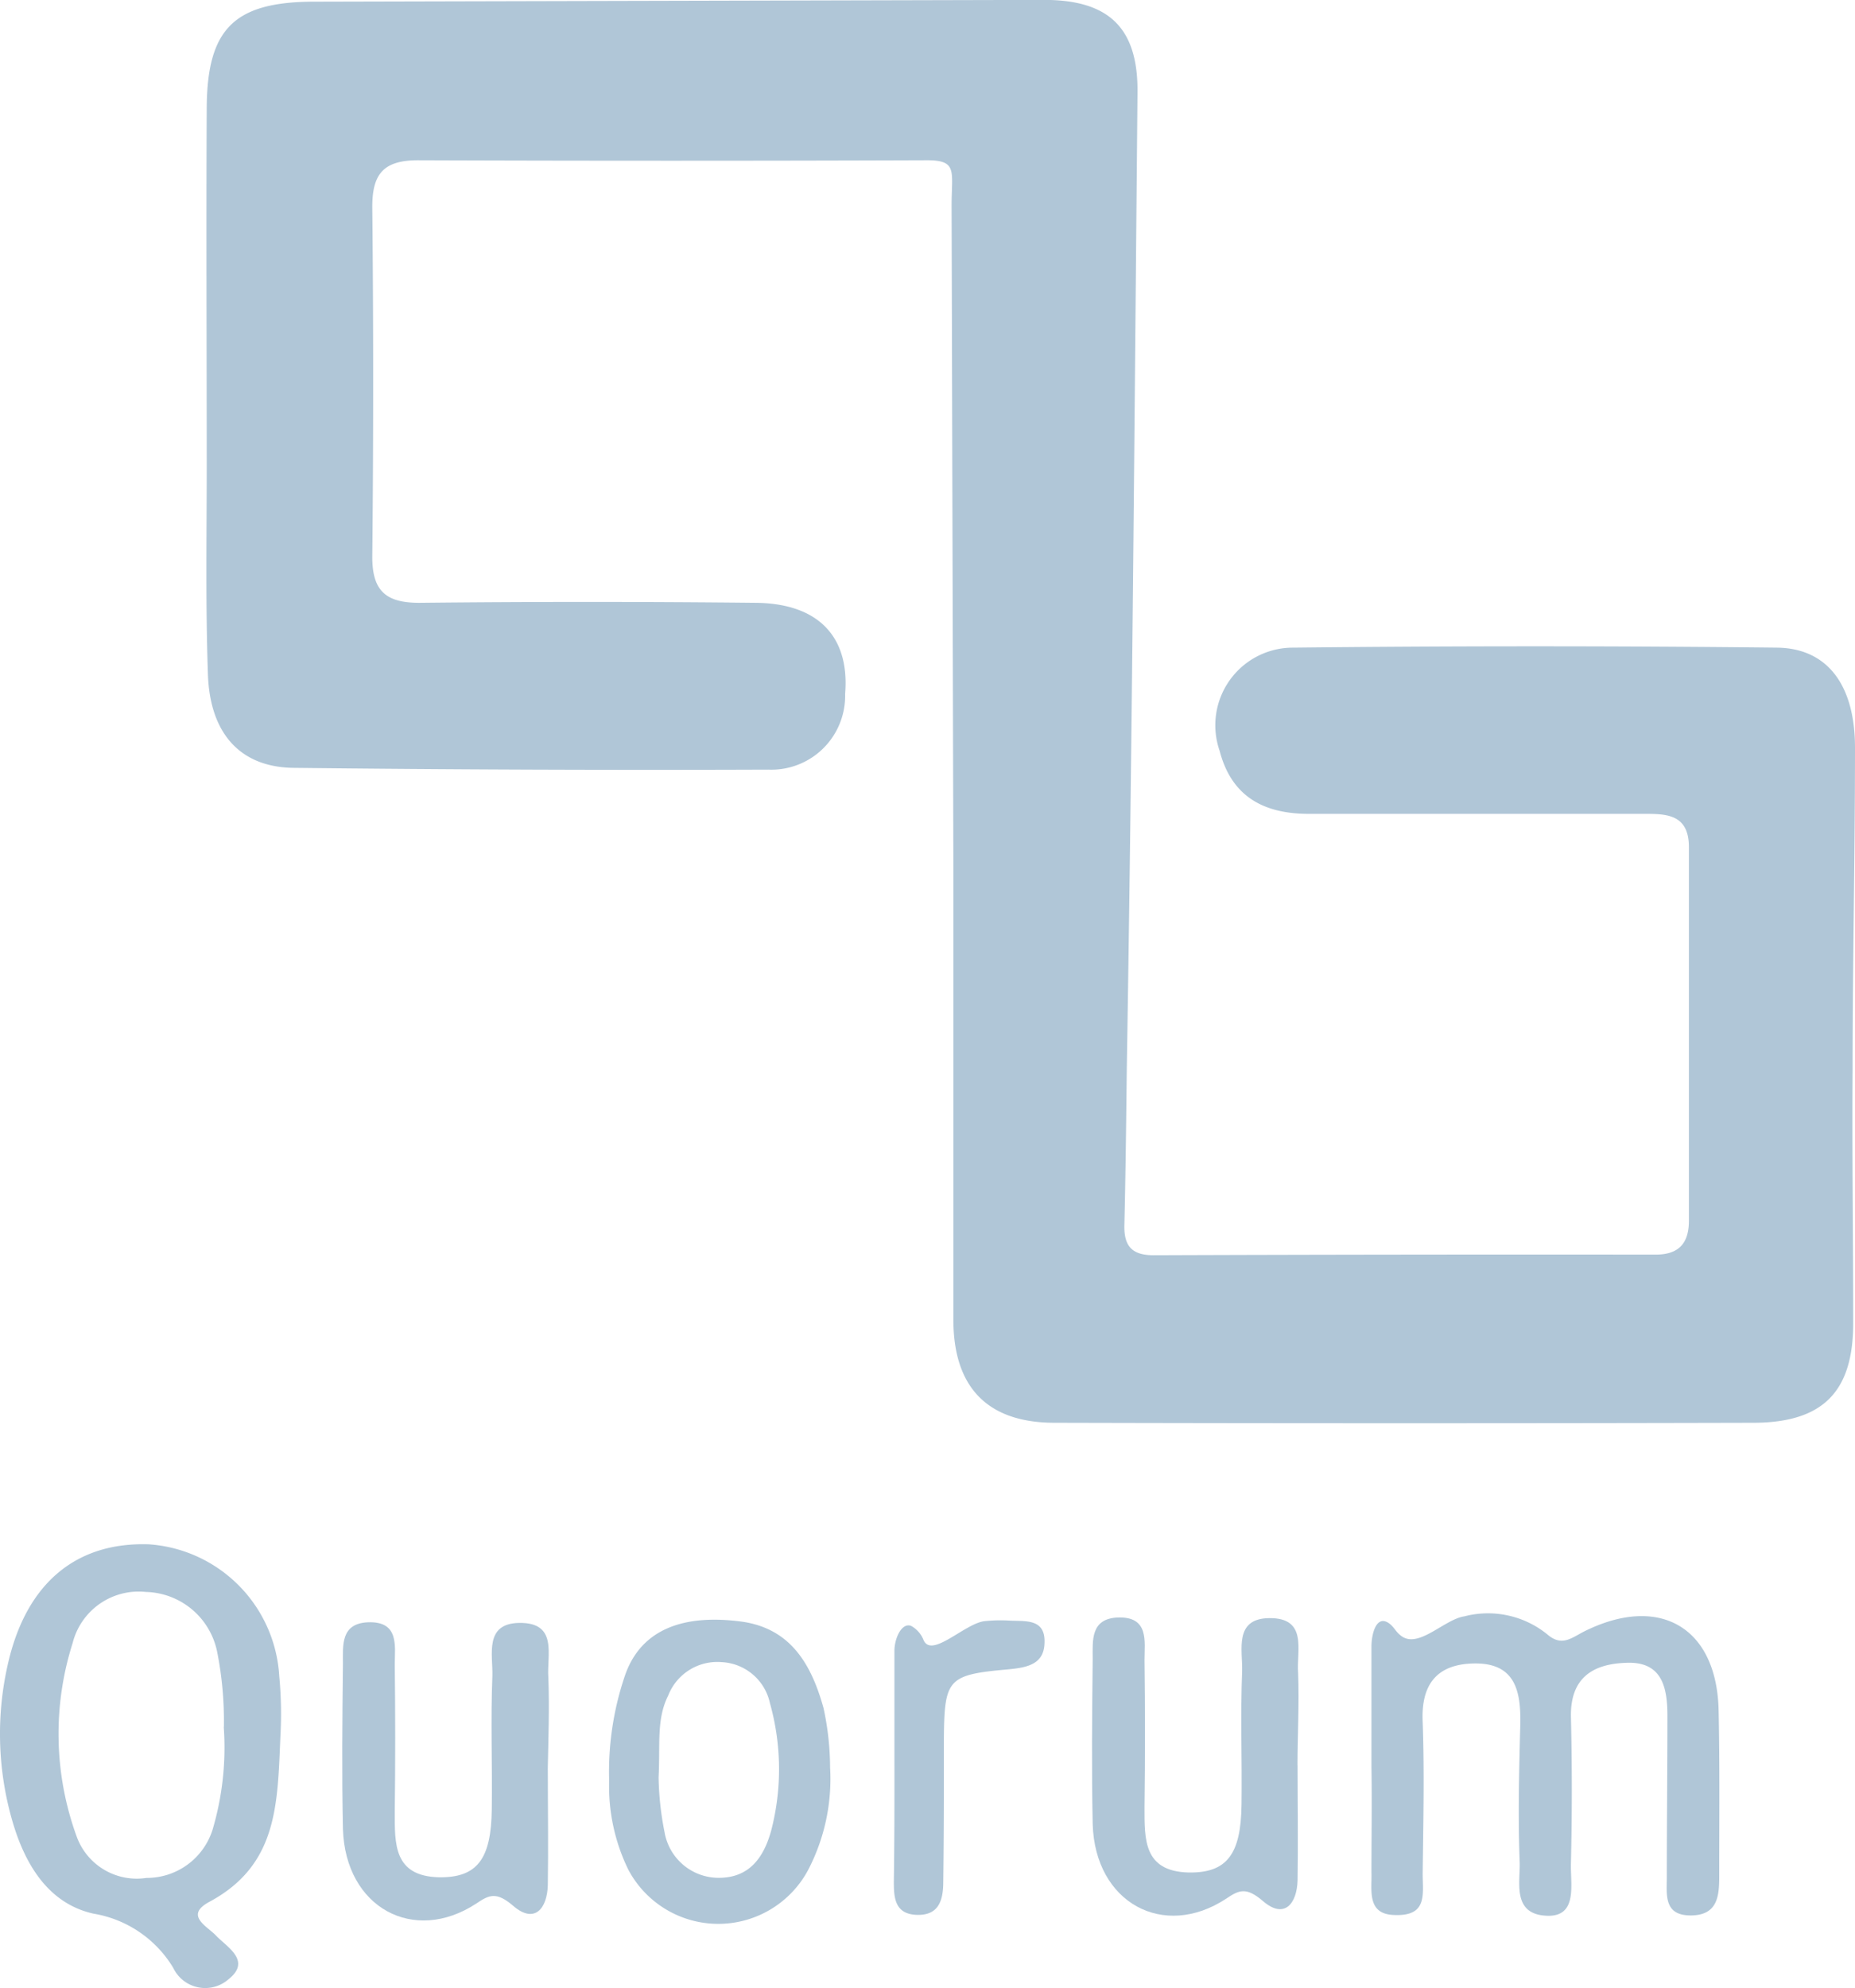 <svg xmlns="http://www.w3.org/2000/svg" viewBox="0 0 77.052 82.539">
  <defs>
    <style>
      .cls-1 {
        fill: #b0c6d7;
      }
    </style>
  </defs>
  <g id="quorum_logo" transform="translate(-284.505 -109.7)">
    <path id="Path_4952" data-name="Path 4952" class="cls-1" d="M350.107,118.234c0-1.459.272-1.9-1.113-1.88-7.025.025-14.025.025-21.05,0-1.435,0-1.9.569-1.9,1.929q.074,7.272,0,14.545c0,1.41.569,1.9,1.954,1.9,4.65-.049,9.326-.049,13.976,0,2.6.025,3.908,1.41,3.71,3.785a3.066,3.066,0,0,1-3.191,3.141q-9.833.037-19.715-.074c-2.226-.025-3.488-1.435-3.562-3.908-.1-2.869-.049-5.739-.049-8.608,0-4.972-.025-9.944,0-14.916.025-3.24,1.138-4.354,4.378-4.378l30.4-.074c2.672,0,3.908,1.138,3.884,3.834-.124,13.506-.223,27.036-.445,40.542-.025,2.152-.049,4.329-.1,6.481-.025.891.322,1.262,1.212,1.262q10.426-.037,20.852-.025c.965,0,1.385-.47,1.385-1.41V144.875c0-1.435-1.014-1.385-2-1.385H364.949c-1.88,0-3.216-.717-3.71-2.622a3.223,3.223,0,0,1,3.067-4.279q10.055-.111,20.086,0c2.1.025,3.24,1.558,3.24,4.156,0,4.452-.1,8.9-.1,13.382-.025,3.513.025,7,.025,10.513,0,2.82-1.237,4.106-4.081,4.131q-14.545.037-29.09,0c-2.8,0-4.205-1.484-4.205-4.279V145.765" transform="translate(-26.075)"/>
    <path id="Path_4953" data-name="Path 4953" class="cls-1" d="M514.788,386.929v-4.972c0-.519.2-1.36.742-.965.2.148.272.346.47.495.717.594,1.806-.668,2.647-.792a3.908,3.908,0,0,1,3.438.742c.594.519.989.173,1.509-.1,3.142-1.583,5.541-.2,5.615,3.265.049,2.3.025,4.576.025,6.877,0,.792-.049,1.608-1.138,1.633-1.187.025-1.039-.866-1.039-1.608,0-2.226.025-4.452.025-6.679,0-1.187-.223-2.276-1.732-2.2-1.361.049-2.3.618-2.276,2.226.049,2.028.049,4.081,0,6.11-.025.891.322,2.325-1.163,2.152-1.262-.148-.94-1.41-.965-2.2-.074-1.9-.025-3.809.025-5.739.025-1.311-.173-2.523-1.855-2.523-1.558,0-2.276.816-2.2,2.424.074,2.1.025,4.205,0,6.308,0,.866.223,1.806-1.262,1.707-1.064-.074-.841-1.064-.866-1.756,0-1.459.025-2.944,0-4.4Z" transform="translate(-173.317 -203.887)"/>
    <path id="Path_4954" data-name="Path 4954" class="cls-1" d="M296.154,376.828c-.124,2.845-.1,5.368-2.944,6.9-1.064.569-.1,1.014.272,1.41.445.47,1.484,1.039.519,1.806a1.47,1.47,0,0,1-2.3-.47,4.777,4.777,0,0,0-3.315-2.251c-1.88-.421-2.845-2.053-3.364-3.834a12.99,12.99,0,0,1-.173-6.6c.767-3.29,2.82-5,5.838-4.9a5.827,5.827,0,0,1,5.417,5.467A16.522,16.522,0,0,1,296.154,376.828Zm-2.35-.346a14.657,14.657,0,0,0-.272-3.092,3.1,3.1,0,0,0-2.968-2.523,2.828,2.828,0,0,0-3.043,2.127,12.432,12.432,0,0,0,.173,8.039,2.653,2.653,0,0,0,2.894,1.707,2.865,2.865,0,0,0,2.746-2A12.015,12.015,0,0,0,293.8,376.482Z" transform="translate(0 -195.072)"/>
    <path id="Path_4955" data-name="Path 4955" class="cls-1" d="M395.97,387.7a8.178,8.178,0,0,1-.915,4.255,4.23,4.23,0,0,1-7.47-.025,7.879,7.879,0,0,1-.792-3.686,12.385,12.385,0,0,1,.668-4.4c.693-1.954,2.523-2.523,4.873-2.2,2.028.3,2.869,1.806,3.364,3.587A11.84,11.84,0,0,1,395.97,387.7Zm-7.124.4a12.586,12.586,0,0,0,.247,2.276,2.281,2.281,0,0,0,2.251,1.9c1.237,0,1.855-.792,2.177-1.954a10.112,10.112,0,0,0-.049-5.294,2.158,2.158,0,0,0-2-1.707,2.19,2.19,0,0,0-2.226,1.385C388.747,385.7,388.92,386.739,388.846,388.1Z" transform="translate(-76.985 -204.612)"/>
    <path id="Path_4956" data-name="Path 4956" class="cls-1" d="M350.522,388.129c0,1.583.025,3.191,0,4.774-.025.965-.544,1.633-1.435.866-.693-.594-.989-.47-1.534-.1-2.6,1.707-5.442.173-5.541-3.092-.049-2.3-.025-4.6,0-6.877,0-.742-.1-1.657,1.039-1.707,1.311-.049,1.113.99,1.113,1.756.025,2.028.025,4.081,0,6.11,0,1.336-.049,2.671,1.83,2.721,1.583.025,2.177-.742,2.2-2.82.025-1.855-.049-3.71.025-5.541.025-.866-.346-2.177,1.113-2.2,1.633-.025,1.138,1.36,1.212,2.276.049,1.286,0,2.548-.025,3.834Z" transform="translate(-43.262 -204.939)"/>
    <path id="Path_4957" data-name="Path 4957" class="cls-1" d="M434.625,387.7V382.93c0-.519.3-1.187.693-1.039a1.147,1.147,0,0,1,.519.594c.346.767,1.732-.717,2.548-.792a6.286,6.286,0,0,1,.965-.025c.668.049,1.558-.124,1.509.94-.025.89-.742,1.014-1.509,1.088-2.523.223-2.647.4-2.671,2.894,0,1.979,0,3.933-.025,5.912,0,.767-.173,1.435-1.138,1.385-.89-.049-.915-.742-.915-1.385.025-1.633.025-3.216.025-4.8Z" transform="translate(-112.968 -204.687)"/>
    <path id="Path_4958" data-name="Path 4958" class="cls-1" d="M476.422,387.329c0,1.583.025,3.191,0,4.774-.025.965-.544,1.633-1.435.866-.693-.594-.99-.47-1.534-.1-2.6,1.707-5.442.173-5.541-3.092-.049-2.3-.025-4.6,0-6.877,0-.742-.1-1.657,1.039-1.707,1.311-.049,1.113.99,1.113,1.756.025,2.028.025,4.081,0,6.11,0,1.336-.049,2.671,1.83,2.721,1.583.025,2.177-.742,2.2-2.82.025-1.855-.049-3.71.025-5.541.025-.866-.346-2.177,1.113-2.2,1.633-.025,1.138,1.36,1.212,2.276.05,1.286-.025,2.573-.025,3.834Z" transform="translate(-138.019 -204.337)"/>
  </g>
</svg>
